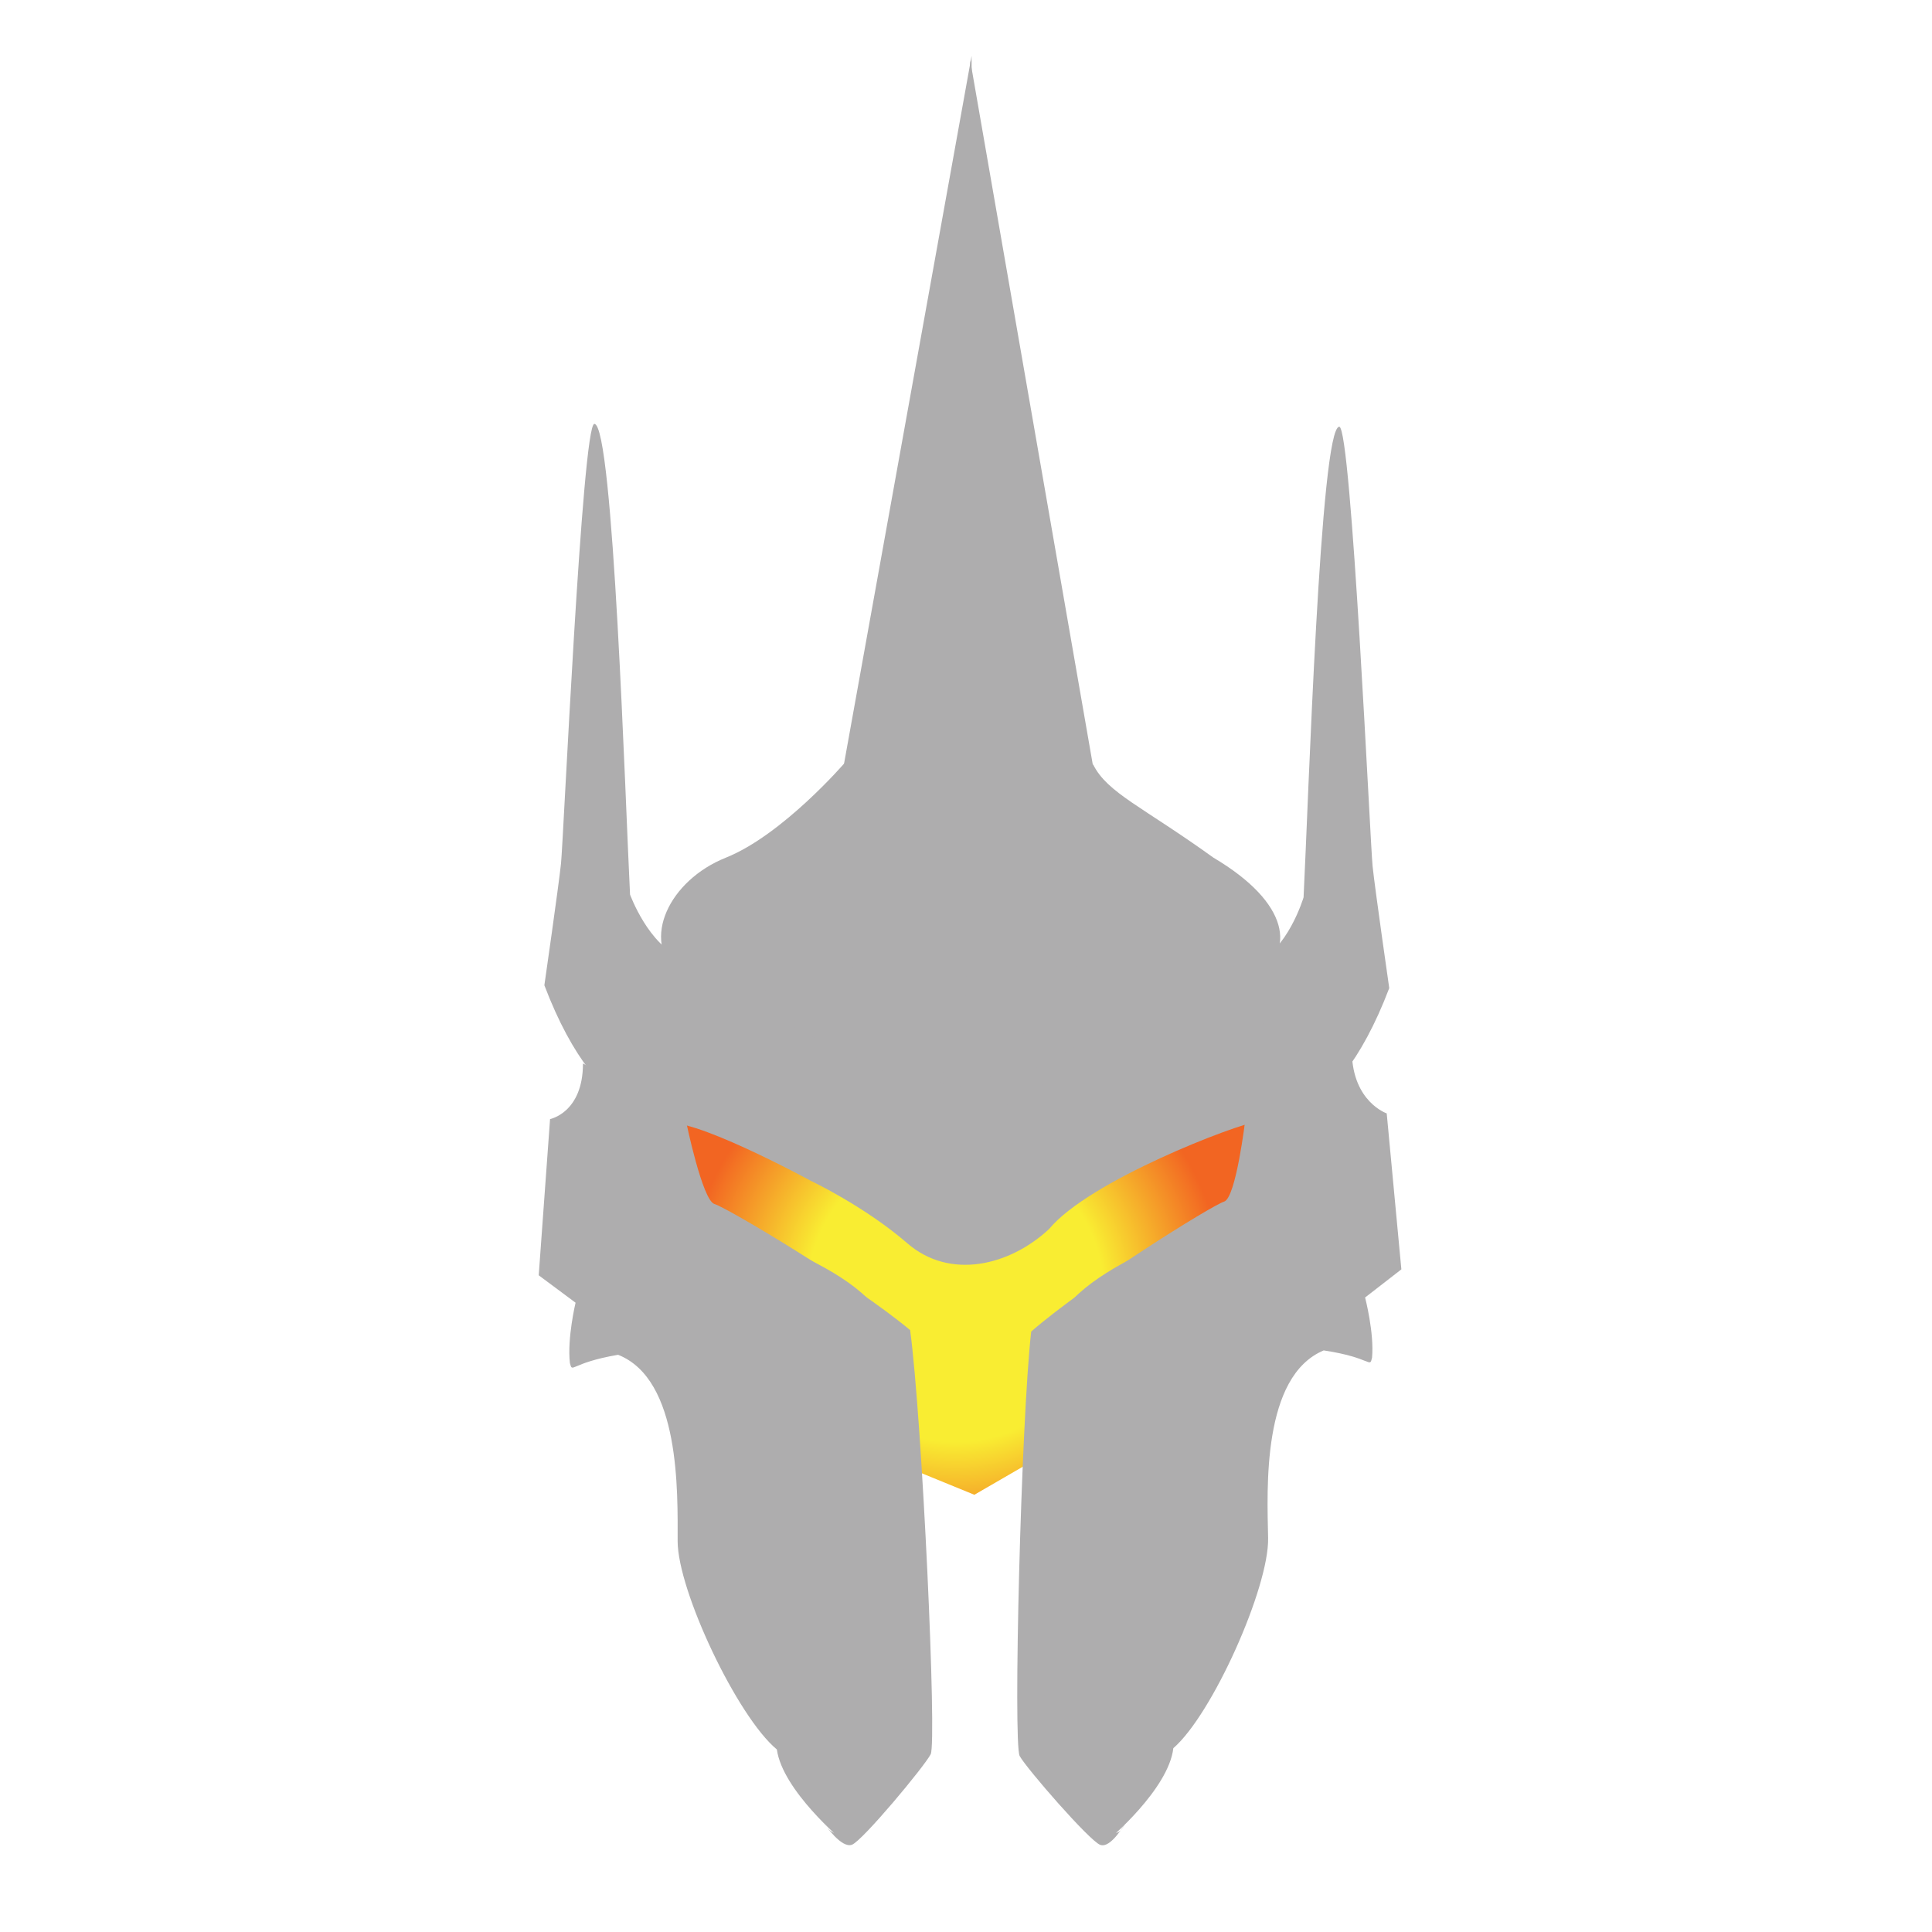 <?xml version="1.0" encoding="utf-8"?>
<!-- Generator: Adobe Illustrator 16.0.0, SVG Export Plug-In . SVG Version: 6.00 Build 0)  -->
<!DOCTYPE svg PUBLIC "-//W3C//DTD SVG 1.1//EN" "http://www.w3.org/Graphics/SVG/1.1/DTD/svg11.dtd">
<svg version="1.1" id="Layer_1" xmlns="http://www.w3.org/2000/svg" xmlns:xlink="http://www.w3.org/1999/xlink" x="0px" y="0px"
	 width="216px" height="216px" viewBox="0 0 216 216" enable-background="new 0 0 216 216" xml:space="preserve">
<g>
	<radialGradient id="SVGID_1_" cx="106.845" cy="144.633" r="29.947" gradientUnits="userSpaceOnUse">
		<stop  offset="0.553" style="stop-color:#F9ED32"/>
		<stop  offset="1" style="stop-color:#F26522"/>
	</radialGradient>
	<path fill="url(#SVGID_1_)" d="M70.961,122.146c0,0,16.69,2.919,35.608,16.273c14.467-3.339,9.458-5.981,36.164-15.997
		l-2.272,10.201c0,0-11.869,5.936-24.48,18.546c0,11.869,0,11.869,0,11.869l-7.047,4.08l-8.16-3.337l-1.577-12.566
		c0,0-5.471-11.637-25.871-17.943C70.729,125.112,70.961,122.146,70.961,122.146z"/>
	<path fill="#AEADAE" d="M94.403,85.332c0,0-6.917,8.021-13.254,10.557c-6.339,2.536-9.511,9.192-5.389,12.997
		c4.122,3.804,18.069,7.924,26.31,13.312c6.021,2.854,8.873,2.221,10.776,1.269c1.901-0.952,23.771-14.581,27.575-14.265
		c4.439-2.853,3.802-8.243-4.755-13.313c-7.922-5.705-11.859-7.232-13.443-10.401C115.566,84.854,94.403,85.332,94.403,85.332z"/>
	<polygon fill="#AEADAE" points="108.626,6.25 108.877,123.803 91.153,103.2 	"/>
	<polygon fill="#AEADAE" points="108.468,6.719 107.939,123.803 125.038,101.931 	"/>
	<path fill="#AEADAE" d="M151.137,117.685l-10.104,6.766c0,0,1.204,9.478-1.305,10.753c-2.508,1.277-20.886,6.507-21.896,13.923
		c-1.304,9.563-2.174,46.547-2.174,46.547l8.283,10.001c0,0,6.703-5.619,7.24-10.228c4.358-3.764,10.714-17.988,10.596-23.504
		c-0.115-5.514-0.699-18.068,6.214-20.965c5.405,0.812,5.114,2.044,5.405,0.812c0.259-2.765-0.777-6.728-0.777-6.728l4.055-3.146
		l-1.638-17.438C155.036,124.479,151.252,123.198,151.137,117.685z"/>
	<path fill="#AEADAE" d="M65.177,118.894l10.318,5.912c0,0-1.003,9.501,1.533,10.726c2.537,1.226,21.02,6.088,22.188,13.482
		c1.507,9.539,3.158,46.659,3.158,46.659l-8.127,10.158c0,0-6.759-5.642-7.392-10.238c-4.438-3.678-11.094-17.772-11.094-23.289
		s0.317-18.081-6.657-20.838c-5.389,0.92-5.071,2.146-5.389,0.92c-0.317-2.76,0.634-6.742,0.634-6.742l-4.12-3.065l1.268-17.466
		C61.497,125.112,65.177,124.408,65.177,118.894z"/>
	<path fill="#AEADAE" d="M145.741,100.327c0,0-1.821,6.086-5.546,7.354c0.797,9.192,0.492,17.687,0.492,17.687
		s8.247,1.901,14.632-14.897c0,0-1.598-11.094-1.861-13.631c-0.267-2.536-2.37-49.13-3.726-49.13
		C147.604,47.71,146.273,89.866,145.741,100.327z"/>
	<path fill="#AEADAE" d="M70.439,100.01c0,0,2.11,5.778,5.834,7.046c-0.797,9.192-0.779,17.996-0.779,17.996
		s-8.248,1.9-14.633-14.898c0,0,1.597-11.094,1.862-13.629c0.267-2.537,2.369-49.131,3.725-49.131
		C68.577,47.393,69.907,89.549,70.439,100.01z"/>
	<path fill="#AEADAE" d="M74.494,108.251c0,0-0.001-2.853,2.217-2.219c2.22,0.634,26.626,14.897,29.162,15.215
		c2.535,0.317,4.12,0.317,6.657-0.317c2.534-0.633,25.355-14.579,28.21-13.312c1.268,1.584-5.072,7.606-5.072,7.606L109.36,127.27
		l-15.849-2.535L74.494,108.251z"/>
	<path fill="#AEADAE" d="M75.759,108.886c0,0,22.822,10.144,27.576,13.63c6.023,2.536,9.51,0.951,9.51,0.951
		s24.407-14.899,27.575-14.265c0,0,2.748,15.85,0.267,16.166c-2.484,0.316-18.965,6.655-23.403,12.044
		c-4.437,4.121-11.094,5.706-15.848,1.586c-4.755-4.122-10.777-6.975-10.777-6.975s-13.946-7.606-16.483-6.339
		c-2.536-2.536,0.317-17.434,0.317-17.434L75.759,108.886z"/>
	<path fill="#AEADAE" d="M75.495,124.806l1.217,0.613c0,0,1.822,8.811,3.17,9.192c1.347,0.383,15.492,8.771,21.871,14.096
		c1.348,9.96,3.011,46.042,2.298,47.421c-0.713,1.38-7.607,9.653-8.795,10.111c-1.189,0.46-3.039-2.28-3.039-2.28
		s0.899,1.477,1.612,0.787c0.713-0.689,7.289-8.388,7.25-9.652c0.833-1.954-1.901-39.875-1.783-45.046
		c-1.426-4.021-17.948-13.444-22.703-14.479C73.978,132.466,75.348,125.534,75.495,124.806z"/>
	<path fill="#AEADAE" d="M141.033,124.45l-1.799,0.662c0,0-1.039,8.819-2.378,9.229c-1.339,0.411-15.303,9.078-21.567,14.528
		c-1.136,9.983-2.03,46.091-1.288,47.456c0.741,1.363,7.811,9.499,9.009,9.935s2.808-2.452,2.808-2.452s-0.686,1.606-1.414,0.931
		c-0.728-0.676-7.466-8.242-7.454-9.507c-0.873-1.936,1.054-39.902,0.825-45.071c1.339-4.049,17.658-13.798,22.388-14.926
		C142.712,132.08,141.196,125.176,141.033,124.45z"/>
</g>
</svg>
